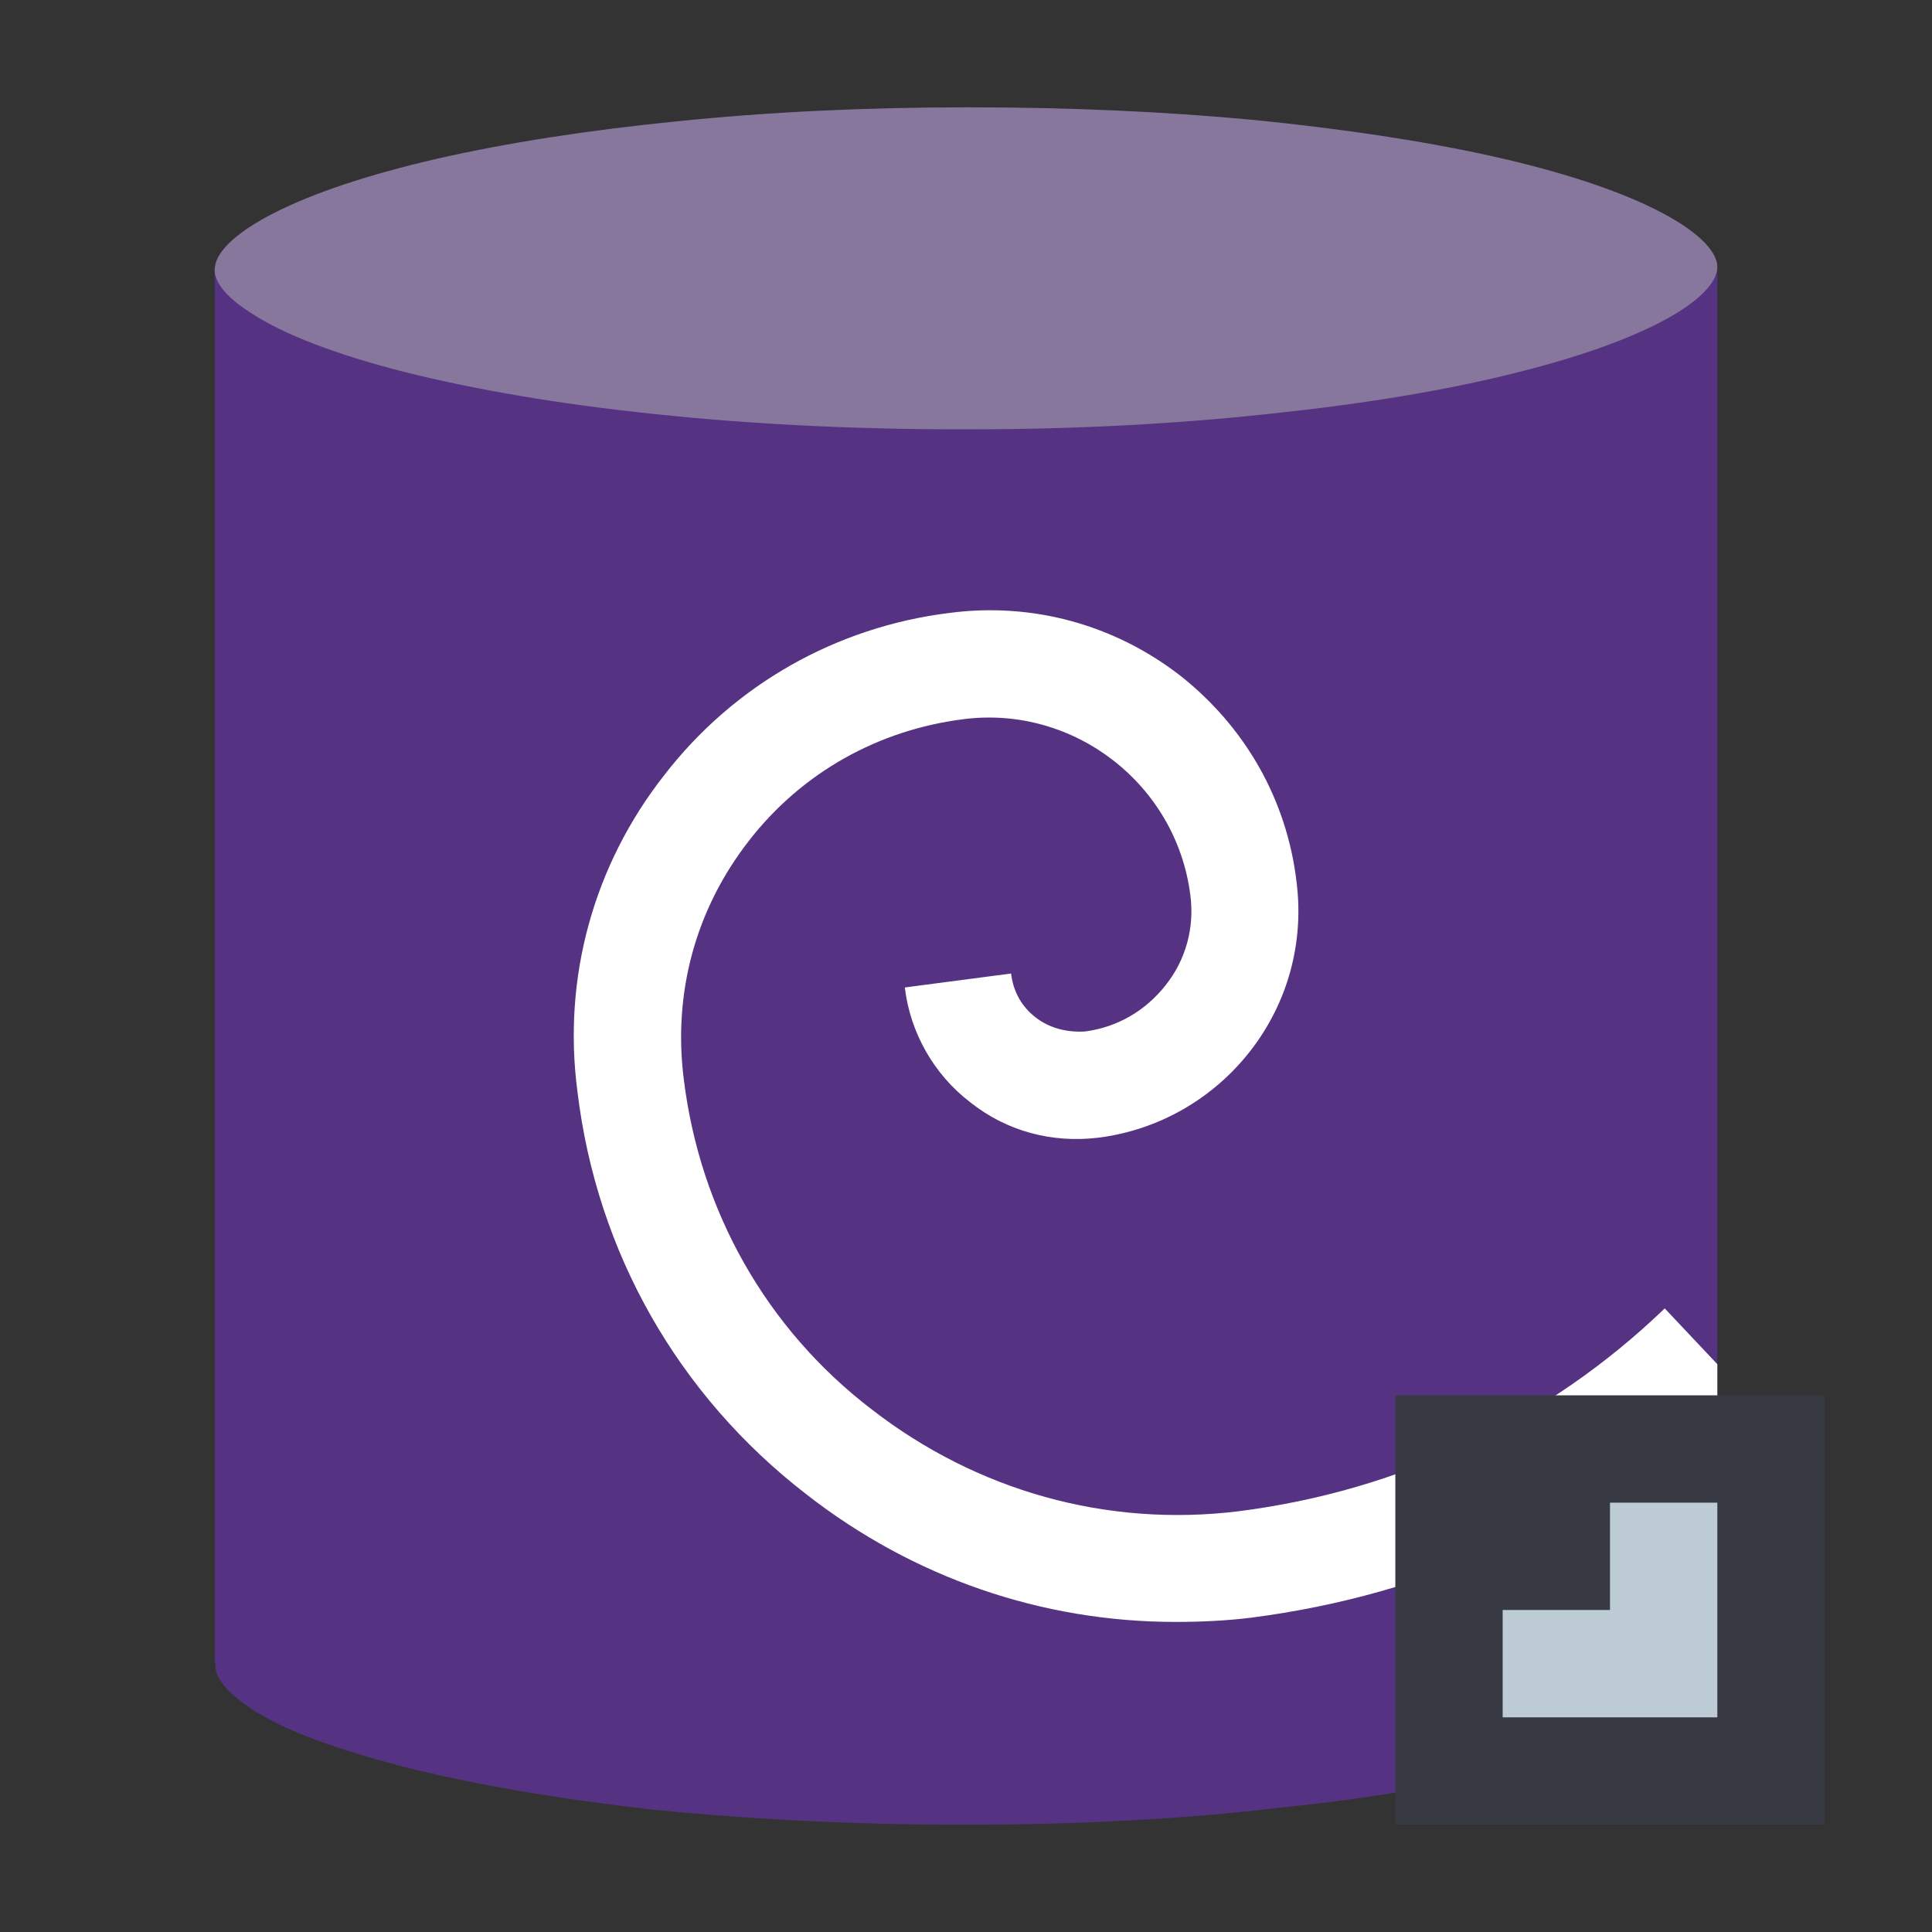<?xml version="1.0" encoding="utf-8"?>
<svg version="1.1" id="img" xmlns="http://www.w3.org/2000/svg" xmlns:xlink="http://www.w3.org/1999/xlink" x="0px" y="0px"
	 width="18px" height="18px" viewBox="0 0 18 18" style="enable-background:new 0 0 18 18;" xml:space="preserve">
<rect x="0" y="0" width="18" height="18" fill="#333333" stroke="none"/>
<g id="db-sybase-import.default">
	<path style="fill:#563382;" d="M16,2.5v13h-0.01c-0.01,0.15-0.17,0.29-0.32,0.39c-0.31,0.2-0.8,0.391-1.42,0.551
		c-0.65,0.17-1.43,0.31-2.31,0.399C11.02,16.95,10.03,17,9.01,17H8.95c-1,0-1.96-0.05-2.87-0.14c-0.88-0.101-1.65-0.23-2.32-0.4
		c-0.62-0.16-1.12-0.34-1.42-0.54c-0.16-0.11-0.35-0.26-0.33-0.42H2v-13H16z"/>
	<path style="fill:#88779D;" d="M15.996,2.448c0.033,0.165-0.161,0.329-0.326,0.438c-0.308,0.2-0.797,0.392-1.418,0.554
		c-0.653,0.173-1.431,0.308-2.312,0.403C11.019,3.948,10.033,4,9.015,4H8.953C7.952,4,6.985,3.952,6.085,3.856
		c-0.881-0.092-1.66-0.226-2.323-0.392C3.136,3.304,2.643,3.117,2.34,2.917C2.169,2.809,1.971,2.644,2.004,2.478
		c0.023-0.152,0.222-0.326,0.544-0.491c0.365-0.187,0.882-0.36,1.527-0.509C4.729,1.33,5.479,1.213,6.302,1.131
		C7.156,1.043,8.062,1,8.991,1h0.056c0.91,0,1.796,0.039,2.631,0.117c0.83,0.083,1.579,0.195,2.228,0.339
		c0.64,0.143,1.171,0.318,1.536,0.505C15.769,2.126,15.964,2.3,15.996,2.448z"/>
	<path style="fill:#FFFFFF;" d="M16,12.71v0.39c-1.21,1.091-2.71,1.761-4.34,1.971c-0.23,0.029-0.47,0.04-0.71,0.04
		c-1.24,0-2.44-0.41-3.44-1.191C6.32,13,5.56,11.67,5.38,10.17C5.24,9.11,5.53,8.06,6.19,7.22c0.65-0.84,1.6-1.38,2.66-1.51
		c0.77-0.1,1.53,0.11,2.14,0.58c0.61,0.479,1,1.16,1.09,1.93C12.15,8.78,12,9.34,11.65,9.79c-0.35,0.45-0.86,0.74-1.42,0.81
		c-0.43,0.051-0.85-0.06-1.19-0.33C8.7,10.01,8.48,9.62,8.43,9.2l0.99-0.13c0.02,0.17,0.1,0.31,0.23,0.41
		c0.13,0.1,0.29,0.14,0.46,0.13c0.3-0.04,0.56-0.191,0.75-0.431c0.19-0.239,0.27-0.54,0.23-0.84C10.96,7.31,10.01,6.57,8.98,6.7
		c-0.8,0.1-1.51,0.5-2,1.13c-0.5,0.64-0.71,1.42-0.61,2.22c0.15,1.231,0.77,2.33,1.75,3.08c0.98,0.76,2.19,1.101,3.42,0.95
		c1.5-0.191,2.88-0.84,3.97-1.89L16,12.71z"/>
	<rect x="13" y="13" style="fill:#373943;" width="4" height="4"/>
	<polygon style="fill:#BDCCD4;" points="15,14 15,15 14,15 14,16 15,16 16,16 16,15 16,14 	"/>
</g>
</svg>
